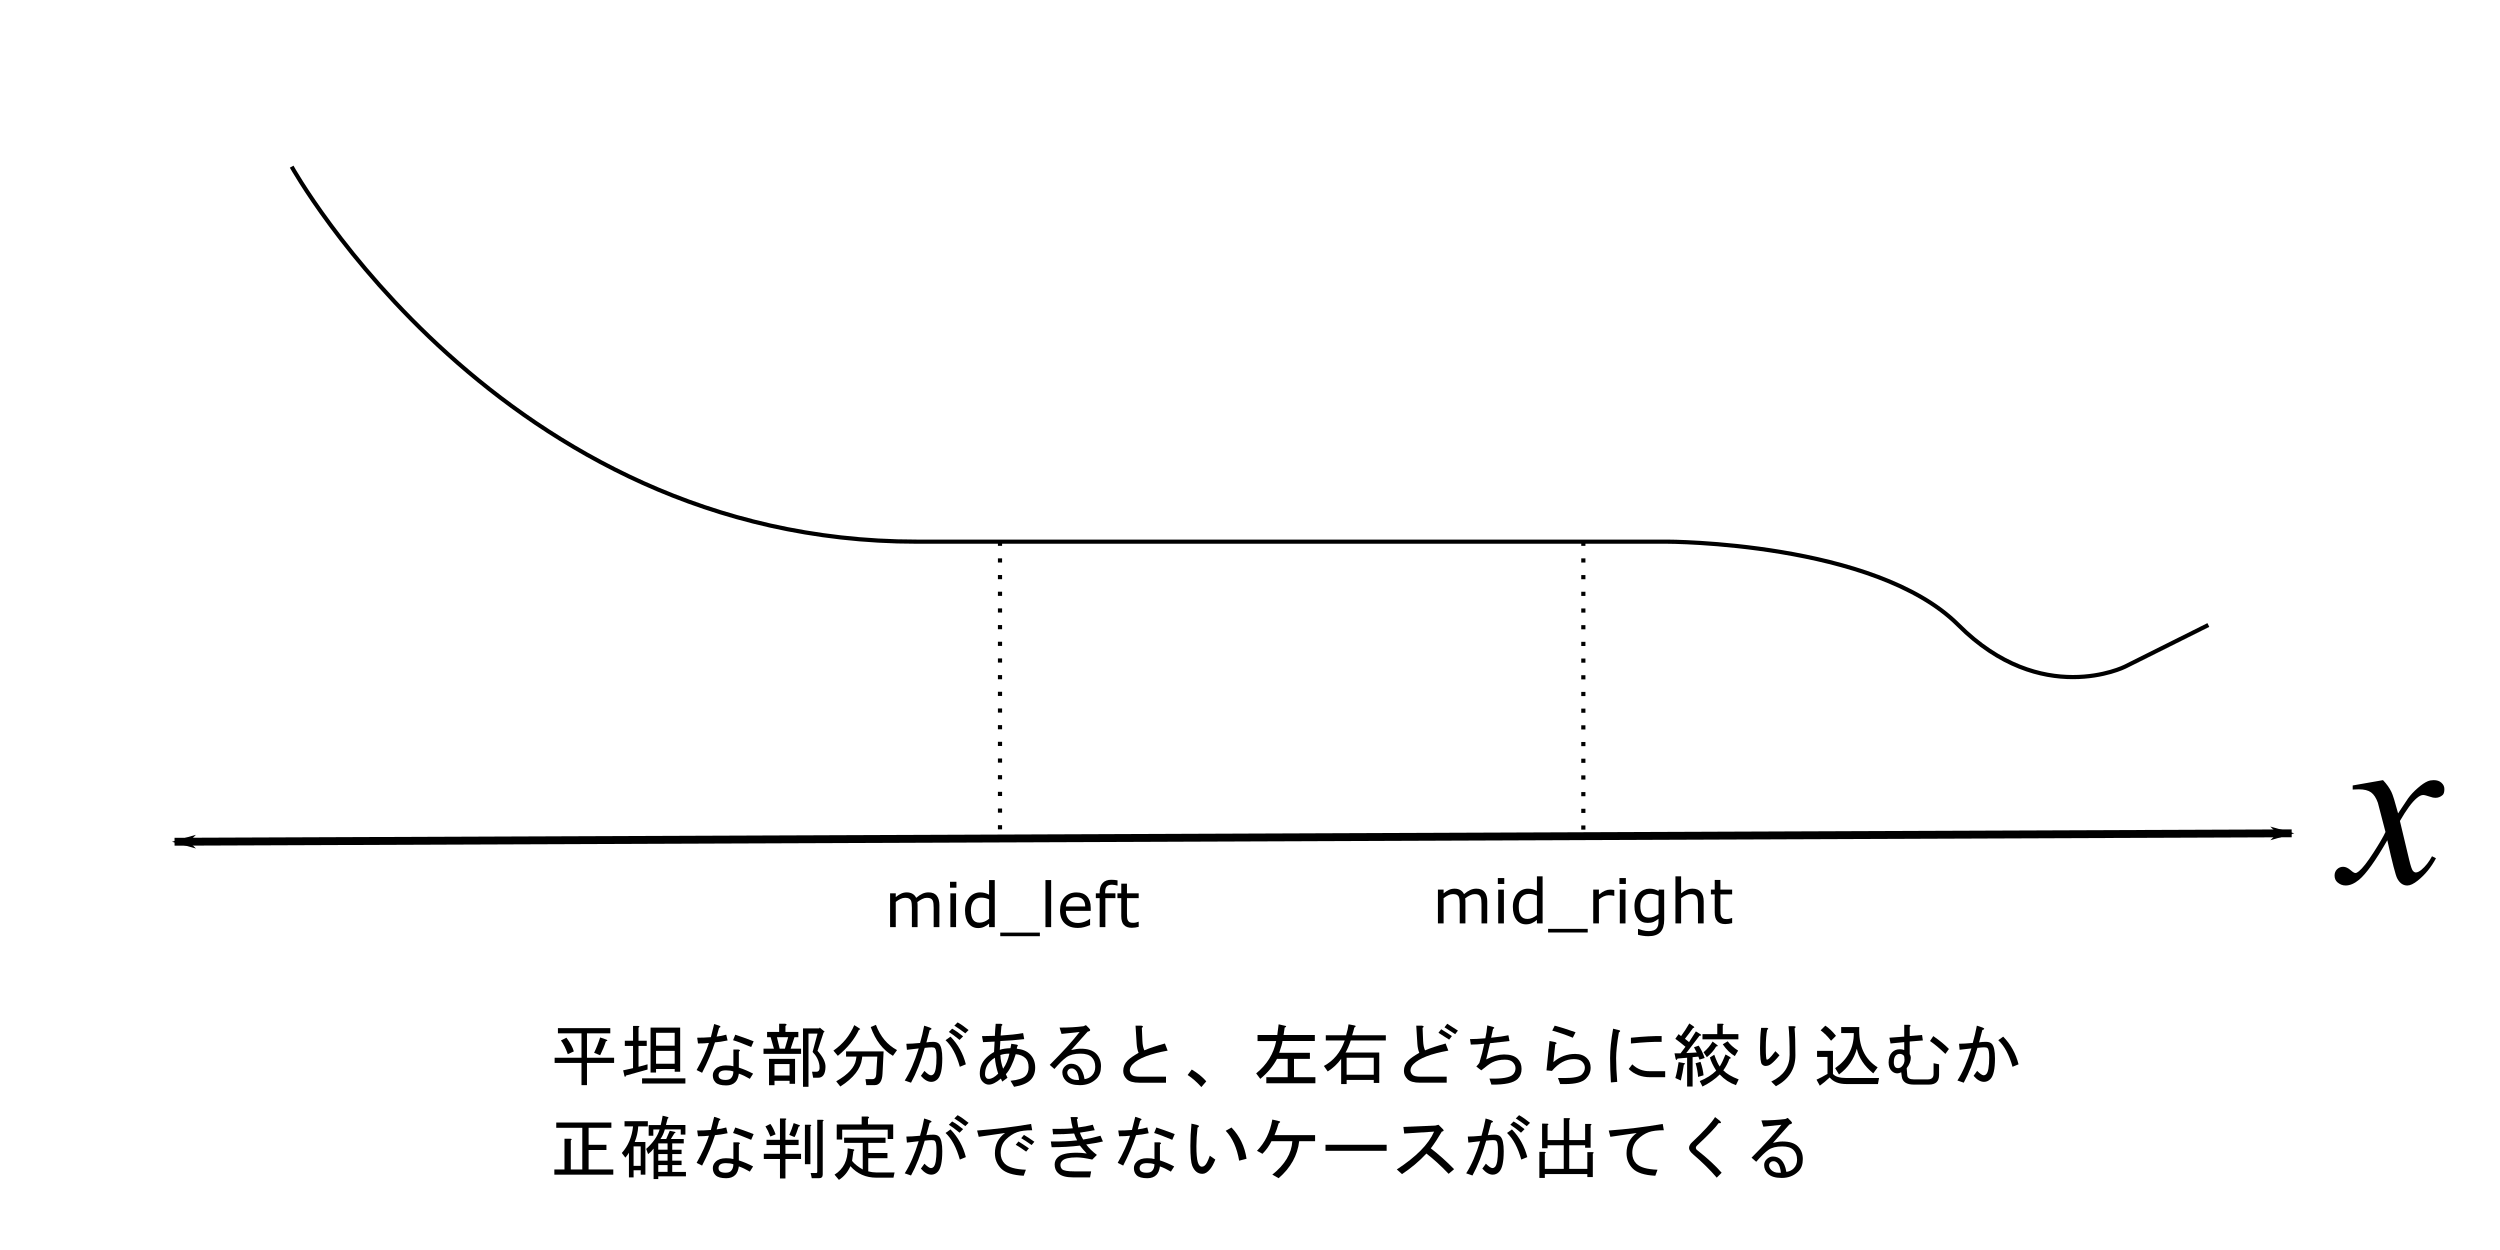 <?xml version="1.0" encoding="UTF-8" standalone="no"?>
<!-- Created with Inkscape (http://www.inkscape.org/) -->

<svg
   xmlns:dc="http://purl.org/dc/elements/1.1/"
   xmlns:cc="http://creativecommons.org/ns#"
   xmlns:rdf="http://www.w3.org/1999/02/22-rdf-syntax-ns#"
   xmlns:svg="http://www.w3.org/2000/svg"
   xmlns="http://www.w3.org/2000/svg"
   xmlns:sodipodi="http://sodipodi.sourceforge.net/DTD/sodipodi-0.dtd"
   xmlns:inkscape="http://www.inkscape.org/namespaces/inkscape"
   width="600"
   height="300"
   viewBox="0 0 158.75 79.375"
   version="1.1"
   id="svg8"
   inkscape:version="0.92.4 (5da689c313, 2019-01-14)"
   sodipodi:docname="binary_search03.svg"
   inkscape:export-filename="C:\Users\SHIRASAKI\Documents\codes\notebooks\python_playground\binary_search03.png"
   inkscape:export-xdpi="96"
   inkscape:export-ydpi="96">
  <defs
     id="defs2">
    <marker
       inkscape:stockid="Arrow1Lend"
       orient="auto"
       refY="0.0"
       refX="0.0"
       id="Arrow1Lend"
       style="overflow:visible;"
       inkscape:isstock="true">
      <path
         id="path820"
         d="M 0.0,0.0 L 5.0,-5.0 L -12.5,0.0 L 5.0,5.0 L 0.0,0.0 z "
         style="fill-rule:evenodd;stroke:#000000;stroke-width:1pt;stroke-opacity:1;fill:#000000;fill-opacity:1"
         transform="scale(0.8) rotate(180) translate(12.5,0)" />
    </marker>
    <marker
       inkscape:stockid="Arrow1Lstart"
       orient="auto"
       refY="0.0"
       refX="0.0"
       id="Arrow1Lstart"
       style="overflow:visible"
       inkscape:isstock="true">
      <path
         id="path817"
         d="M 0.0,0.0 L 5.0,-5.0 L -12.5,0.0 L 5.0,5.0 L 0.0,0.0 z "
         style="fill-rule:evenodd;stroke:#000000;stroke-width:1pt;stroke-opacity:1;fill:#000000;fill-opacity:1"
         transform="scale(0.8) translate(12.5,0)" />
    </marker>
    <clipPath
       id="clipPath">
      <rect
         y="220.271"
         x="10.583"
         height="50.271"
         width="134.938"
         id="rect889"
         style="opacity:0.97;fill:none;fill-opacity:1;stroke:#000000;stroke-width:0.5;stroke-linejoin:round;stroke-miterlimit:4;stroke-dasharray:none;stroke-dashoffset:0;stroke-opacity:1" />
    </clipPath>
  </defs>
  <sodipodi:namedview
     id="base"
     pagecolor="#ffffff"
     bordercolor="#666666"
     borderopacity="1.0"
     inkscape:pageopacity="0.0"
     inkscape:pageshadow="2"
     inkscape:zoom="1.4"
     inkscape:cx="400.31478"
     inkscape:cy="103.98348"
     inkscape:document-units="mm"
     inkscape:current-layer="layer1"
     showgrid="true"
     units="px"
     inkscape:snap-text-baseline="false"
     inkscape:snap-grids="true"
     inkscape:window-width="1920"
     inkscape:window-height="1017"
     inkscape:window-x="-8"
     inkscape:window-y="-8"
     inkscape:window-maximized="1">
    <inkscape:grid
       id="grid1248"
       type="xygrid" />
  </sodipodi:namedview>
  <g
     inkscape:label="レイヤー 1"
     inkscape:groupmode="layer"
     id="layer1"
     transform="translate(0,-217.625)">
    <g
       id="g1240"
       transform="translate(-0.141,-10.422)"
       style="stroke-width:0.5;stroke-miterlimit:4;stroke-dasharray:none">
      <path
         inkscape:connector-curvature="0"
         id="path1143"
         d="m 11.225,281.498 134.437,-0.535"
         style="fill:none;stroke:#000000;stroke-width:0.5;stroke-linecap:butt;stroke-linejoin:miter;stroke-opacity:1;marker-start:url(#Arrow1Lstart);marker-end:url(#Arrow1Lend);stroke-miterlimit:4;stroke-dasharray:none" />
      <g
         aria-label="x"
         style="font-style:italic;font-variant:normal;font-weight:normal;font-stretch:normal;font-size:14.749px;line-height:1.25;font-family:serif;-inkscape-font-specification:'serif, Italic';font-variant-ligatures:normal;font-variant-caps:normal;font-variant-numeric:normal;font-feature-settings:normal;text-align:start;letter-spacing:0px;word-spacing:0px;writing-mode:lr-tb;text-anchor:start;fill:#000000;fill-opacity:1;stroke:none;stroke-width:0.5;stroke-miterlimit:4;stroke-dasharray:none"
         id="text1223">
        <path
           d="m 151.462,277.586 q 0.353,0.374 0.533,0.749 0.13,0.259 0.425,1.361 l 0.634,-0.951 q 0.252,-0.346 0.612,-0.655 0.36,-0.317 0.634,-0.432 0.173,-0.072 0.382,-0.072 0.31,0 0.49,0.166 0.187,0.166 0.187,0.403 0,0.274 -0.108,0.374 -0.202,0.18 -0.461,0.18 -0.151,0 -0.324,-0.065 -0.338,-0.115 -0.454,-0.115 -0.173,0 -0.41,0.202 -0.447,0.374 -1.066,1.448 l 0.591,2.477 q 0.137,0.569 0.23,0.684 0.094,0.108 0.187,0.108 0.151,0 0.353,-0.166 0.396,-0.331 0.677,-0.864 l 0.252,0.13 q -0.454,0.85 -1.152,1.412 -0.396,0.317 -0.67,0.317 -0.403,0 -0.641,-0.454 -0.151,-0.281 -0.627,-2.42 -1.123,1.952 -1.8,2.513 -0.439,0.36 -0.85,0.36 -0.288,0 -0.526,-0.209 -0.173,-0.158 -0.173,-0.425 0,-0.238 0.158,-0.396 0.158,-0.158 0.389,-0.158 0.23,0 0.49,0.23 0.187,0.166 0.288,0.166 0.086,0 0.223,-0.115 0.338,-0.274 0.922,-1.181 0.583,-0.907 0.763,-1.311 -0.447,-1.75 -0.483,-1.851 -0.166,-0.468 -0.432,-0.663 -0.266,-0.194 -0.785,-0.194 -0.166,0 -0.382,0.014 v -0.259 z"
           style="font-style:italic;font-variant:normal;font-weight:normal;font-stretch:normal;font-size:14.749px;font-family:serif;-inkscape-font-specification:'serif, Italic';font-variant-ligatures:normal;font-variant-caps:normal;font-variant-numeric:normal;font-feature-settings:normal;text-align:start;writing-mode:lr-tb;text-anchor:start;stroke-width:0.5;stroke-miterlimit:4;stroke-dasharray:none"
           id="path866" />
      </g>
    </g>
    <path
       id="path862"
       title="exp(-x*x)"
       d=" M 145.521 270.542 C 145.52 268.148 144.822 265.755 143.484 263.529 C 142.147 261.303 140.169 259.246 137.711 257.484 C 135.254 255.722 132.317 254.259 129.122 253.156 C 125.927 252.053 122.474 251.313 118.993 250.927 C 115.511 250.542 112.003 250.512 108.657 250.771 C 105.311 251.029 102.131 251.577 99.236 252.313 C 96.341 253.049 93.735 253.974 91.463 254.98"
       style="opacity:0.97;fill:none;fill-opacity:1;stroke:none;stroke-width:0.5;stroke-linejoin:round;stroke-miterlimit:4;stroke-dasharray:none;stroke-dashoffset:0;stroke-opacity:1" />
    <path
       id="path883"
       title="exp(-x*x)"
       d=" M 145.521 270.542 C 145.52 268.4 144.822 266.259 143.484 264.267 C 142.147 262.275 140.169 260.435 137.711 258.858 C 135.254 257.282 132.317 255.973 129.122 254.986 C 125.927 253.999 122.474 253.337 118.993 252.992 C 115.511 252.647 112.003 252.62 108.657 252.852 C 105.311 253.083 102.131 253.573 99.236 254.232 C 96.341 254.891 93.735 255.718 91.463 256.618"
       style="opacity:0.97;fill:none;fill-opacity:1;stroke:none;stroke-width:0.5;stroke-linejoin:round;stroke-miterlimit:4;stroke-dasharray:none;stroke-dashoffset:0;stroke-opacity:1" />
    <path
       style="opacity:0.97;fill:none;fill-opacity:1;stroke:none;stroke-width:0.5;stroke-linejoin:round;stroke-miterlimit:4;stroke-dasharray:none;stroke-dashoffset:0;stroke-opacity:1"
       d="M 10.583,220.271 H 145.521 v 50.271 H 10.583 Z"
       id="rect1244" />
    <path
       style="fill:none;stroke:#000000;stroke-width:0.265px;stroke-linecap:butt;stroke-linejoin:miter;stroke-opacity:1"
       d="m 18.521,228.208 c 0,0 13.229,23.812 39.688,23.812 26.458,0 47.625,0 47.625,0 0,0 13.229,0 18.521,5.292 5.292,5.292 10.583,2.646 10.583,2.646 5.292,-2.646 5.292,-2.646 5.292,-2.646 v 0"
       id="path852"
       inkscape:connector-curvature="0" />
    <path
       style="fill:none;stroke:#000000;stroke-width:0.265;stroke-linecap:butt;stroke-linejoin:miter;stroke-opacity:1;stroke-miterlimit:4;stroke-dasharray:0.265,0.794;stroke-dashoffset:0"
       d="m 63.5,252.021 v 18.521"
       id="path854"
       inkscape:connector-curvature="0" />
    <path
       style="fill:none;stroke:#000000;stroke-width:0.265;stroke-linecap:butt;stroke-linejoin:miter;stroke-opacity:1;stroke-miterlimit:4;stroke-dasharray:0.265,0.795;stroke-dashoffset:0"
       d="m 100.542,252.021 v 18.521"
       id="path856"
       inkscape:connector-curvature="0" />
    <g
       aria-label="mid_left"
       style="font-style:normal;font-weight:normal;font-size:3.934px;line-height:1.25;font-family:sans-serif;letter-spacing:0px;word-spacing:0px;fill:#000000;fill-opacity:1;stroke:none;stroke-width:0.098"
       id="text860">
      <path
         d="m 59.649,276.498 h -0.361 v -1.222 q 0,-0.138 -0.013,-0.267 -0.012,-0.129 -0.052,-0.206 -0.044,-0.083 -0.127,-0.125 -0.083,-0.042 -0.238,-0.042 -0.152,0 -0.303,0.077 -0.152,0.075 -0.303,0.192 0.006,0.044 0.01,0.104 0.004,0.058 0.004,0.115 v 1.373 h -0.361 v -1.222 q 0,-0.142 -0.013,-0.269 -0.012,-0.129 -0.052,-0.206 -0.044,-0.083 -0.127,-0.123 -0.083,-0.042 -0.238,-0.042 -0.148,0 -0.298,0.073 -0.148,0.073 -0.296,0.186 v 1.602 h -0.361 v -2.145 h 0.361 v 0.238 q 0.169,-0.14 0.336,-0.219 0.169,-0.079 0.359,-0.079 0.219,0 0.371,0.092 0.154,0.092 0.229,0.255 0.219,-0.184 0.4,-0.265 0.181,-0.083 0.386,-0.083 0.353,0 0.521,0.215 0.169,0.213 0.169,0.597 z"
         style="stroke-width:0.098"
         id="path882" />
      <path
         d="m 60.733,273.993 h -0.407 v -0.375 h 0.407 z m -0.023,2.505 h -0.361 v -2.145 h 0.361 z"
         style="stroke-width:0.098"
         id="path884" />
      <path
         d="m 63.168,276.498 h -0.361 v -0.225 q -0.156,0.134 -0.325,0.209 -0.169,0.075 -0.367,0.075 -0.384,0 -0.611,-0.296 -0.225,-0.296 -0.225,-0.82 0,-0.273 0.077,-0.486 0.079,-0.213 0.211,-0.363 0.131,-0.146 0.303,-0.223 0.175,-0.077 0.361,-0.077 0.169,0 0.3,0.036 0.131,0.035 0.275,0.109 v -0.93 h 0.361 z m -0.361,-0.528 v -1.231 q -0.146,-0.065 -0.261,-0.09 -0.115,-0.025 -0.252,-0.025 -0.303,0 -0.473,0.211 -0.169,0.211 -0.169,0.599 0,0.382 0.131,0.582 0.131,0.198 0.419,0.198 0.154,0 0.311,-0.067 0.158,-0.069 0.294,-0.177 z"
         style="stroke-width:0.098"
         id="path886" />
      <path
         d="m 66.032,277.074 h -2.516 v -0.23 H 66.032 Z"
         style="stroke-width:0.098"
         id="path888" />
      <path
         d="m 66.748,276.498 h -0.361 v -2.989 h 0.361 z"
         style="stroke-width:0.098"
         id="path890" />
      <path
         d="m 69.263,275.463 h -1.581 q 0,0.198 0.06,0.346 0.06,0.146 0.163,0.24 0.1,0.092 0.236,0.138 0.138,0.046 0.303,0.046 0.219,0 0.44,-0.086 0.223,-0.088 0.317,-0.173 h 0.019 v 0.394 q -0.182,0.077 -0.373,0.129 -0.19,0.052 -0.4,0.052 -0.534,0 -0.834,-0.288 -0.3,-0.29 -0.3,-0.822 0,-0.526 0.286,-0.836 0.288,-0.309 0.757,-0.309 0.434,0 0.668,0.254 0.236,0.254 0.236,0.72 z m -0.351,-0.277 q -0.002,-0.284 -0.144,-0.44 -0.14,-0.156 -0.428,-0.156 -0.29,0 -0.463,0.171 -0.171,0.171 -0.194,0.424 z"
         style="stroke-width:0.098"
         id="path892" />
      <path
         d="m 70.964,273.859 h -0.019 q -0.06,-0.017 -0.156,-0.035 -0.096,-0.019 -0.169,-0.019 -0.232,0 -0.338,0.104 -0.104,0.102 -0.104,0.371 v 0.073 h 0.651 v 0.303 H 70.19 v 1.842 h -0.361 v -1.842 h -0.244 v -0.303 h 0.244 v -0.071 q 0,-0.382 0.19,-0.586 0.19,-0.206 0.549,-0.206 0.121,0 0.217,0.011 0.098,0.011 0.179,0.027 z"
         style="stroke-width:0.098"
         id="path894" />
      <path
         d="m 72.307,276.479 q -0.102,0.027 -0.223,0.044 -0.119,0.017 -0.213,0.017 -0.328,0 -0.499,-0.177 -0.171,-0.177 -0.171,-0.567 v -1.141 H 70.957 v -0.303 h 0.244 V 273.736 h 0.361 v 0.617 H 72.307 v 0.303 h -0.745 v 0.978 q 0,0.169 0.008,0.265 0.008,0.094 0.054,0.177 0.042,0.077 0.115,0.113 0.075,0.035 0.227,0.035 0.088,0 0.184,-0.025 0.096,-0.027 0.138,-0.044 h 0.019 z"
         style="stroke-width:0.098"
         id="path896" />
    </g>
    <g
       aria-label="mid_right"
       style="font-style:normal;font-weight:normal;font-size:3.934px;line-height:1.25;font-family:sans-serif;letter-spacing:0px;word-spacing:0px;fill:#000000;fill-opacity:1;stroke:none;stroke-width:0.098"
       id="text864">
      <path
         d="m 94.437,276.262 h -0.361 v -1.222 q 0,-0.138 -0.013,-0.267 -0.012,-0.129 -0.052,-0.206 -0.044,-0.083 -0.127,-0.125 -0.083,-0.042 -0.238,-0.042 -0.152,0 -0.303,0.077 -0.152,0.075 -0.303,0.192 0.006,0.044 0.01,0.104 0.004,0.058 0.004,0.115 v 1.373 h -0.361 v -1.222 q 0,-0.142 -0.013,-0.269 -0.012,-0.129 -0.052,-0.206 -0.044,-0.083 -0.127,-0.123 -0.083,-0.042 -0.238,-0.042 -0.148,0 -0.298,0.073 -0.148,0.073 -0.296,0.186 v 1.602 h -0.361 v -2.145 h 0.361 v 0.238 q 0.169,-0.14 0.336,-0.219 0.169,-0.079 0.359,-0.079 0.219,0 0.371,0.092 0.154,0.092 0.229,0.255 0.219,-0.184 0.4,-0.265 0.181,-0.083 0.386,-0.083 0.353,0 0.521,0.215 0.169,0.213 0.169,0.597 z"
         style="stroke-width:0.098"
         id="path899" />
      <path
         d="m 95.52,273.757 h -0.407 v -0.375 h 0.407 z m -0.023,2.505 h -0.361 v -2.145 h 0.361 z"
         style="stroke-width:0.098"
         id="path901" />
      <path
         d="m 97.956,276.262 h -0.361 v -0.225 q -0.156,0.134 -0.325,0.209 -0.169,0.075 -0.367,0.075 -0.384,0 -0.611,-0.296 -0.225,-0.296 -0.225,-0.82 0,-0.273 0.077,-0.486 0.079,-0.213 0.211,-0.363 0.131,-0.146 0.303,-0.223 0.175,-0.077 0.361,-0.077 0.169,0 0.3,0.036 0.131,0.035 0.275,0.109 v -0.93 h 0.361 z m -0.361,-0.528 v -1.231 q -0.146,-0.065 -0.261,-0.09 -0.115,-0.025 -0.252,-0.025 -0.303,0 -0.473,0.211 -0.169,0.211 -0.169,0.599 0,0.382 0.131,0.582 0.131,0.198 0.419,0.198 0.154,0 0.311,-0.067 0.158,-0.069 0.294,-0.177 z"
         style="stroke-width:0.098"
         id="path903" />
      <path
         d="m 100.82,276.838 h -2.516 v -0.23 h 2.516 z"
         style="stroke-width:0.098"
         id="path905" />
      <path
         d="m 102.51,274.51 h -0.019 q -0.081,-0.019 -0.158,-0.027 -0.075,-0.01 -0.179,-0.01 -0.167,0 -0.323,0.075 -0.156,0.073 -0.3,0.19 v 1.523 h -0.361 v -2.145 h 0.361 v 0.317 q 0.215,-0.173 0.378,-0.244 0.165,-0.073 0.336,-0.073 0.094,0 0.136,0.006 0.042,0.004 0.127,0.017 z"
         style="stroke-width:0.098"
         id="path907" />
      <path
         d="m 103.242,273.757 h -0.407 v -0.375 h 0.407 z m -0.023,2.505 h -0.361 v -2.145 h 0.361 z"
         style="stroke-width:0.098"
         id="path909" />
      <path
         d="m 105.677,276.018 q 0,0.545 -0.248,0.801 -0.248,0.255 -0.763,0.255 -0.171,0 -0.334,-0.025 -0.161,-0.023 -0.319,-0.067 v -0.369 h 0.019 q 0.088,0.035 0.28,0.085 0.192,0.052 0.384,0.052 0.184,0 0.305,-0.044 0.121,-0.044 0.188,-0.123 0.067,-0.075 0.096,-0.181 0.029,-0.106 0.029,-0.236 v -0.196 q -0.163,0.131 -0.313,0.196 -0.148,0.063 -0.378,0.063 -0.384,0 -0.611,-0.277 -0.225,-0.279 -0.225,-0.784 0,-0.277 0.077,-0.476 0.079,-0.202 0.213,-0.348 0.125,-0.136 0.303,-0.211 0.179,-0.077 0.355,-0.077 0.186,0 0.311,0.038 0.127,0.036 0.267,0.113 l 0.023,-0.092 h 0.338 z m -0.361,-0.346 v -1.17 q -0.144,-0.065 -0.269,-0.092 -0.123,-0.029 -0.246,-0.029 -0.298,0 -0.469,0.2 -0.171,0.2 -0.171,0.58 0,0.361 0.127,0.547 0.127,0.186 0.421,0.186 0.158,0 0.315,-0.06 0.159,-0.061 0.292,-0.163 z"
         style="stroke-width:0.098"
         id="path911" />
      <path
         d="m 108.182,276.262 h -0.361 v -1.222 q 0,-0.148 -0.017,-0.277 -0.017,-0.131 -0.063,-0.204 -0.048,-0.081 -0.138,-0.119 -0.09,-0.04 -0.234,-0.04 -0.148,0 -0.309,0.073 -0.161,0.073 -0.309,0.186 v 1.602 h -0.361 v -2.989 h 0.361 v 1.081 q 0.169,-0.14 0.35,-0.219 0.181,-0.079 0.371,-0.079 0.348,0 0.53,0.209 0.182,0.209 0.182,0.603 z"
         style="stroke-width:0.098"
         id="path913" />
      <path
         d="m 109.991,276.243 q -0.102,0.027 -0.223,0.044 -0.119,0.017 -0.213,0.017 -0.328,0 -0.499,-0.177 -0.171,-0.177 -0.171,-0.567 v -1.141 h -0.244 v -0.303 h 0.244 v -0.617 h 0.361 v 0.617 h 0.745 v 0.303 h -0.745 v 0.978 q 0,0.169 0.008,0.265 0.008,0.094 0.054,0.177 0.042,0.077 0.115,0.113 0.075,0.035 0.227,0.035 0.088,0 0.184,-0.025 0.096,-0.027 0.138,-0.044 h 0.019 z"
         style="stroke-width:0.098"
         id="path915" />
    </g>
    <g
       aria-label="平坦な部分があると、左右どちらに絞り込むか
正確な判定ができないケースが出てくる"
       style="font-style:normal;font-variant:normal;font-weight:normal;font-stretch:normal;font-size:4.456px;line-height:1.25;font-family:sans-serif;-inkscape-font-specification:'sans-serif, Normal';font-variant-ligatures:normal;font-variant-caps:normal;font-variant-numeric:normal;font-feature-settings:normal;text-align:start;letter-spacing:0px;word-spacing:0px;writing-mode:lr-tb;text-anchor:start;fill:#000000;fill-opacity:1;stroke:none;stroke-width:0.111"
       id="text868">
      <path
         d="m 37.726,284.478 q 0.226,-0.47 0.383,-0.975 l 0.4,0.139 q 0.139,0.07 -0.035,0.104 -0.139,0.435 -0.366,0.888 z m -0.801,0.644 h -1.706 v -0.331 h 1.706 v -1.549 h -1.497 v -0.331 h 3.325 v 0.331 H 37.273 v 1.549 h 1.723 v 0.331 H 37.273 v 1.41 h -0.348 z m -0.957,-1.602 q 0.366,0.487 0.47,0.87 l -0.383,0.174 q -0.191,-0.54 -0.435,-0.87 z"
         style="stroke-width:0.111"
         id="path918" />
      <path
         d="m 41.12,285.54 -1.375,0.383 q -0.017,0.122 -0.087,0.052 l -0.087,-0.383 0.627,-0.139 v -1.41 h -0.522 v -0.331 h 0.522 v -0.94 h 0.331 q 0.139,0.017 0.017,0.104 v 0.836 h 0.522 v 0.331 h -0.522 v 1.323 l 0.574,-0.157 z m 1.723,-1.515 v -0.818 h -1.184 v 0.818 z m 0,0.331 h -1.184 v 0.818 h 1.184 z m 0,1.323 v -0.174 h -1.184 v 0.226 h -0.348 v -2.855 h 1.88 v 2.803 z m 0.679,0.749 h -2.75 v -0.331 h 2.75 z"
         style="stroke-width:0.111"
         id="path920" />
      <path
         d="m 46.882,284.269 q 0.191,0.035 0.035,0.139 v 1.01 q 0.435,0.139 0.905,0.383 l -0.209,0.331 q -0.383,-0.226 -0.696,-0.331 -0.052,0.366 -0.226,0.54 -0.209,0.209 -0.574,0.209 -0.487,0 -0.679,-0.191 -0.174,-0.174 -0.174,-0.453 0,-0.226 0.174,-0.4 0.226,-0.226 0.662,-0.226 0.296,0 0.47,0.052 v -1.062 z m -1.863,-0.418 q -0.279,0.035 -0.696,0.035 l -0.052,-0.366 q 0.435,0 0.87,-0.035 0.087,-0.313 0.209,-0.836 l 0.313,0.104 q 0.174,0.07 0,0.139 l -0.157,0.557 q 0.296,-0.035 0.609,-0.122 l 0.087,0.366 q -0.487,0.104 -0.801,0.122 -0.279,0.888 -0.818,1.932 l -0.348,-0.174 q 0.54,-0.957 0.783,-1.723 z m 1.671,-0.522 q 0.487,0.157 1.166,0.418 l -0.157,0.366 q -0.731,-0.313 -1.149,-0.435 z m -0.122,2.333 q -0.209,-0.07 -0.47,-0.07 -0.279,0 -0.383,0.104 -0.087,0.087 -0.087,0.209 0,0.122 0.07,0.191 0.104,0.104 0.366,0.104 0.244,0 0.348,-0.104 0.157,-0.157 0.157,-0.435 z"
         style="stroke-width:0.111"
         id="path922" />
      <path
         d="m 51.635,286.062 -0.07,-0.383 h 0.279 q 0.244,0 0.191,-0.4 -0.07,-0.487 -0.435,-0.853 l 0.313,-1.166 h -0.574 v 3.377 h -0.348 v -3.708 h 1.027 l 0.035,-0.052 0.313,0.261 -0.07,0.052 -0.383,1.166 q 0.522,0.574 0.505,1.027 -0.017,0.679 -0.47,0.679 z m -2.803,-1.201 h 1.654 v 1.584 h -0.348 v -0.191 h -0.957 v 0.279 h -0.348 z m 0.348,0.331 v 0.731 h 0.957 v -0.731 z m 0.296,-2.559 h 0.383 q 0.174,0.035 0.017,0.139 v 0.383 h 0.818 v 0.331 h -0.244 l -0.244,0.731 h 0.662 v 0.331 h -2.385 v -0.331 h 0.662 l -0.209,-0.731 h -0.226 v -0.331 h 0.766 z m 0.574,0.853 h -0.714 l 0.174,0.731 h 0.331 z"
         style="stroke-width:0.111"
         id="path924" />
      <path
         d="m 56.109,284.391 -0.07,1.41 q -0.035,0.731 -0.505,0.731 H 55.012 l -0.052,-0.383 h 0.435 q 0.226,0 0.244,-0.296 l 0.07,-1.132 h -0.957 l -0.017,0.139 q -0.122,0.957 -1.375,1.758 l -0.261,-0.331 q 1.132,-0.644 1.253,-1.358 l 0.035,-0.209 h -0.662 v -0.331 z m -1.567,-1.375 q -0.418,0.905 -1.34,1.654 l -0.279,-0.331 q 0.905,-0.627 1.323,-1.619 l 0.331,0.209 q 0.104,0.07 -0.035,0.087 z m 2.159,1.654 q -0.957,-0.557 -1.41,-1.828 l 0.331,-0.139 q 0.418,1.114 1.34,1.602 z"
         style="stroke-width:0.111"
         id="path926" />
      <path
         d="m 60.356,283.451 q 0.714,0.731 0.975,1.758 l -0.383,0.157 q -0.313,-1.132 -0.905,-1.689 z m -0.522,1.393 q 0,1.01 -0.296,1.306 -0.174,0.174 -0.4,0.174 -0.331,0 -0.662,-0.383 l 0.226,-0.313 q 0.279,0.279 0.418,0.279 0.087,0 0.157,-0.07 0.191,-0.191 0.191,-1.062 0,-0.487 -0.104,-0.592 -0.052,-0.052 -0.209,-0.052 -0.157,0 -0.435,0.035 -0.366,1.288 -0.87,2.211 l -0.4,-0.139 q 0.505,-0.783 0.888,-2.037 -0.383,0.052 -0.749,0.087 l -0.035,-0.383 q 0.313,0 0.87,-0.052 0.157,-0.54 0.261,-1.097 l 0.366,0.122 q 0.209,0.087 -0.017,0.157 -0.104,0.366 -0.209,0.783 0.209,-0.035 0.435,-0.035 0.244,0 0.366,0.122 0.209,0.209 0.209,0.94 z m 0.975,-2.298 q 0.313,0.174 0.696,0.487 l -0.209,0.209 q -0.383,-0.296 -0.696,-0.487 z m 0.122,1.114 q -0.4,-0.331 -0.679,-0.505 l 0.209,-0.209 q 0.313,0.174 0.696,0.487 z"
         style="stroke-width:0.111"
         id="path928" />
      <path
         d="m 64.168,286.254 q 0.714,-0.07 0.957,-0.313 0.191,-0.191 0.191,-0.54 0,-0.383 -0.191,-0.574 -0.226,-0.226 -0.627,-0.261 -0.279,0.905 -0.627,1.271 l 0.104,0.226 -0.331,0.244 -0.087,-0.191 q -0.453,0.383 -0.766,0.383 -0.209,0 -0.383,-0.174 -0.191,-0.191 -0.191,-0.522 0,-0.592 0.4,-0.992 0.244,-0.244 0.505,-0.383 l 0.035,-0.662 -0.731,0.035 -0.07,-0.383 0.818,-0.017 q 0.017,-0.4 0.052,-0.766 h 0.331 q 0.174,0.035 0.035,0.139 -0.035,0.313 -0.052,0.609 0.836,-0.052 1.427,-0.157 l 0.07,0.383 q -0.731,0.087 -1.515,0.122 l -0.035,0.557 q 0.244,-0.087 0.679,-0.104 l 0.052,-0.279 0.331,0.052 q 0.157,0.035 0.035,0.139 l -0.017,0.122 q 0.54,0.052 0.836,0.348 0.331,0.331 0.331,0.853 0,0.487 -0.296,0.783 -0.313,0.313 -1.044,0.435 z m -0.992,-1.462 q -0.139,0.07 -0.313,0.244 -0.313,0.313 -0.313,0.818 0,0.139 0.104,0.244 0.035,0.035 0.139,0.035 0.261,0 0.592,-0.331 -0.174,-0.522 -0.209,-1.01 z m 0.348,-0.174 q 0.017,0.453 0.174,0.87 0.279,-0.383 0.4,-0.957 -0.313,0 -0.574,0.087 z"
         style="stroke-width:0.111"
         id="path930" />
      <path
         d="m 68.869,286.149 q 0.279,-0.035 0.47,-0.226 0.209,-0.209 0.209,-0.557 0,-0.383 -0.226,-0.609 -0.226,-0.226 -0.714,-0.226 -0.574,0 -0.888,0.226 -0.296,0.209 -0.766,0.749 l -0.296,-0.261 q 1.253,-1.253 1.897,-2.089 -0.574,0.07 -1.149,0.122 l -0.122,-0.4 q 0.853,0 1.515,-0.087 l 0.157,-0.07 0.191,0.191 q 0.191,0.174 -0.087,0.226 -0.522,0.592 -1.044,1.166 0.366,-0.087 0.609,-0.087 0.662,0 0.975,0.313 0.313,0.313 0.313,0.801 0,0.505 -0.279,0.783 -0.418,0.418 -1.062,0.418 -0.609,0 -0.888,-0.279 -0.226,-0.226 -0.226,-0.54 0,-0.209 0.157,-0.366 0.174,-0.174 0.4,-0.174 0.313,0 0.522,0.209 0.244,0.244 0.331,0.766 z m -0.348,0.052 q -0.052,-0.453 -0.209,-0.609 -0.122,-0.122 -0.244,-0.122 -0.139,0 -0.209,0.07 -0.087,0.087 -0.087,0.191 0,0.157 0.139,0.296 0.174,0.174 0.453,0.174 0.07,0 0.157,0 z"
         style="stroke-width:0.111"
         id="path932" />
      <path
         d="m 72.107,282.755 h 0.366 q 0.191,0.035 0.035,0.139 l 0.035,0.836 q 0.017,0.366 0.122,0.592 0.487,-0.209 1.306,-0.435 l 0.174,0.453 q -1.654,0.296 -2.211,0.853 -0.191,0.191 -0.191,0.4 0,0.157 0.122,0.279 0.122,0.122 0.505,0.122 h 1.671 v 0.383 h -1.689 q -0.574,0 -0.801,-0.226 -0.226,-0.226 -0.226,-0.522 0,-0.383 0.279,-0.662 0.209,-0.209 0.696,-0.487 -0.104,-0.261 -0.122,-0.574 z"
         style="stroke-width:0.111"
         id="path934" />
      <path
         d="m 76.285,286.654 q -0.418,-0.47 -0.87,-0.766 l 0.261,-0.348 q 0.557,0.331 0.923,0.749 z"
         style="stroke-width:0.111"
         id="path936" />
      <path
         d="m 83.492,283.347 v 0.383 h -2.054 q -0.017,0.191 -0.209,0.749 h 1.95 v 0.383 h -1.01 v 1.166 h 1.358 v 0.383 h -3.116 v -0.383 h 1.358 v -1.166 h -0.679 q -0.366,0.696 -1.062,1.271 l -0.261,-0.348 q 1.027,-0.836 1.271,-2.054 h -1.184 v -0.383 h 1.253 q 0.035,-0.279 0.087,-0.679 l 0.453,0.104 q 0.07,0.052 -0.07,0.104 -0.035,0.226 -0.07,0.47 z"
         style="stroke-width:0.111"
         id="path938" />
      <path
         d="m 85.998,282.877 q -0.07,0.296 -0.139,0.487 h 2.141 v 0.331 h -2.228 q -0.157,0.47 -0.331,0.766 h 2.141 v 1.932 h -0.348 v -0.191 h -1.723 v 0.261 h -0.348 v -1.602 q -0.348,0.487 -0.853,0.801 l -0.244,-0.348 q 0.94,-0.505 1.323,-1.619 h -1.201 v -0.331 h 1.288 q 0.122,-0.4 0.157,-0.696 l 0.366,0.07 q 0.174,0.035 0,0.139 z m 1.236,1.915 h -1.723 v 1.079 h 1.723 z"
         style="stroke-width:0.111"
         id="path940" />
      <path
         d="m 91.969,284.339 q -1.654,0.296 -2.211,0.853 -0.191,0.191 -0.191,0.4 0,0.157 0.122,0.279 0.122,0.122 0.505,0.122 h 1.671 v 0.383 h -1.689 q -0.574,0 -0.801,-0.226 -0.226,-0.226 -0.226,-0.522 0,-0.383 0.279,-0.662 0.209,-0.209 0.696,-0.487 -0.104,-0.261 -0.122,-0.574 l -0.07,-1.149 h 0.366 q 0.191,0.035 0.035,0.139 l 0.035,0.836 q 0.017,0.366 0.122,0.592 0.487,-0.209 1.306,-0.435 z m -0.453,-1.358 q 0.4,0.244 0.679,0.435 l -0.174,0.226 q -0.313,-0.209 -0.679,-0.435 z m 0.383,-0.348 q 0.383,0.244 0.679,0.435 l -0.174,0.226 q -0.366,-0.244 -0.679,-0.435 z"
         style="stroke-width:0.111"
         id="path942" />
      <path
         d="m 94.581,286.115 q 1.201,0.035 1.497,-0.261 0.157,-0.157 0.157,-0.4 0,-0.209 -0.174,-0.383 -0.157,-0.157 -0.505,-0.157 -0.453,0 -0.801,0.174 -0.209,0.104 -0.696,0.505 l -0.313,-0.244 q 0.104,-0.104 0.191,-0.226 0.191,-0.609 0.313,-1.219 -0.47,0.052 -0.853,0.052 l -0.052,-0.348 q 0.4,0 0.975,-0.052 0.087,-0.383 0.122,-0.818 l 0.331,0.087 q 0.209,0.052 0.035,0.139 -0.052,0.279 -0.122,0.557 0.696,-0.07 1.097,-0.157 l 0.07,0.366 q -0.696,0.087 -1.236,0.139 -0.122,0.522 -0.244,1.027 0.627,-0.313 1.132,-0.313 0.592,0 0.87,0.279 0.244,0.244 0.244,0.644 0,0.383 -0.244,0.627 -0.383,0.383 -1.671,0.366 z"
         style="stroke-width:0.111"
         id="path944" />
      <path
         d="m 98.933,286.08 h 0.418 q 0.87,0 1.097,-0.226 0.191,-0.191 0.191,-0.435 0,-0.209 -0.174,-0.383 -0.157,-0.157 -0.522,-0.157 -0.766,0 -1.393,0.749 l -0.348,-0.035 0.191,-1.863 0.366,0.07 q 0.174,0.07 0,0.139 l -0.122,1.132 q 0.609,-0.522 1.393,-0.522 0.47,0 0.749,0.279 0.226,0.226 0.226,0.592 0,0.4 -0.296,0.696 -0.348,0.348 -1.323,0.348 H 99.072 Z m -0.209,-3.325 q 0.487,0.122 1.323,0.418 l -0.174,0.348 q -0.627,-0.261 -1.306,-0.453 z"
         style="stroke-width:0.111"
         id="path946" />
      <path
         d="m 104.782,286.028 q -0.818,0 -1.358,-0.522 l 0.226,-0.296 q 0.47,0.453 1.132,0.435 h 0.957 v 0.383 z m -2.489,0.331 q -0.052,-0.905 -0.052,-1.549 0,-0.783 0.191,-1.863 l 0.348,0.087 q 0.191,0.035 0.017,0.157 -0.174,1.01 -0.174,1.619 0,0.679 0.07,1.515 z m 3.221,-2.576 q -0.749,-0.017 -1.95,0.104 v -0.366 q 1.253,-0.122 1.95,-0.104 z"
         style="stroke-width:0.111"
         id="path948" />
      <path
         d="m 108.855,284.6 q 0.209,0.574 0.348,0.749 0.191,-0.313 0.366,-0.766 l 0.279,0.157 q 0.122,0.087 -0.035,0.122 -0.122,0.366 -0.383,0.731 0.296,0.313 0.975,0.574 l -0.174,0.366 q -0.592,-0.209 -1.027,-0.679 -0.435,0.435 -1.097,0.766 l -0.174,-0.348 q 0.644,-0.261 1.044,-0.662 -0.296,-0.47 -0.4,-0.836 z m -1.88,0.54 q 0.07,0.017 -0.052,0.104 -0.07,0.487 -0.191,0.992 l -0.348,-0.157 q 0.122,-0.418 0.209,-1.01 z m 3.186,-0.453 q -0.418,-0.244 -0.766,-0.749 l 0.313,-0.191 q 0.209,0.296 0.662,0.592 z m -1.985,-0.244 q 0.366,-0.313 0.574,-0.679 l 0.279,0.209 q 0.122,0.087 -0.052,0.104 -0.209,0.366 -0.592,0.679 z m -1.044,2.176 v -1.828 l -0.609,0.052 q -0.07,0.174 -0.122,0.017 l -0.07,-0.348 h 0.383 l 0.313,-0.418 q -0.331,-0.279 -0.644,-0.505 l 0.209,-0.296 0.157,0.122 q 0.261,-0.348 0.522,-0.801 l 0.279,0.191 q 0.087,0.104 -0.035,0.087 -0.261,0.366 -0.522,0.696 l 0.261,0.209 0.435,-0.679 0.279,0.174 q 0.139,0.087 -0.052,0.104 l -0.836,1.097 0.662,-0.035 q -0.087,-0.157 -0.174,-0.331 l 0.296,-0.104 q 0.191,0.261 0.383,0.783 l -0.331,0.104 q -0.035,-0.087 -0.07,-0.191 l -0.366,0.035 v 1.863 z m 0.696,-0.609 q -0.017,-0.383 -0.157,-0.87 l 0.313,-0.087 q 0.157,0.47 0.191,0.853 z m 0.279,-2.716 h 0.94 v -0.662 h 0.331 q 0.139,0.017 0.017,0.104 v 0.557 h 0.992 v 0.331 h -2.28 z"
         style="stroke-width:0.111"
         id="path950" />
      <path
         d="m 113.642,284.617 q 0,-1.184 -0.07,-1.828 h 0.348 q 0.191,0.017 0.035,0.139 0.052,0.557 0.052,1.706 0,1.306 -1.236,1.967 l -0.296,-0.296 q 1.166,-0.557 1.166,-1.689 z m -1.184,0.574 q -0.157,0.122 -0.348,0.122 -0.122,0 -0.226,-0.104 -0.122,-0.122 -0.122,-1.044 0,-0.696 0.07,-1.271 h 0.383 q 0.139,0.052 0,0.122 -0.087,0.418 -0.087,1.149 0,0.749 0.07,0.749 0.052,0 0.139,-0.07 0.122,-0.104 0.4,-0.47 l 0.261,0.261 q -0.296,0.366 -0.54,0.557 z"
         style="stroke-width:0.111"
         id="path952" />
      <path
         d="m 118.952,285.784 q -0.853,-0.696 -1.044,-1.567 -0.279,1.01 -1.132,1.636 l -0.244,-0.4 q 1.201,-0.836 1.184,-2.228 h -0.801 v -0.383 h 1.149 q -0.087,1.776 1.166,2.559 z m -3.603,0.4 q 0.313,-0.139 0.696,-0.366 v -1.079 h -0.662 v -0.383 h 1.01 v 1.462 q 0.209,0.261 0.853,0.261 h 2.072 l -0.07,0.383 h -2.002 q -0.714,0 -1.062,-0.418 -0.331,0.313 -0.627,0.522 z m 0.557,-3.429 q 0.331,0.209 0.679,0.644 l -0.313,0.313 q -0.313,-0.4 -0.662,-0.662 z"
         style="stroke-width:0.111"
         id="path954" />
      <path
         d="m 120.728,285.714 q -0.139,0.07 -0.244,0.07 -0.209,0 -0.366,-0.157 -0.191,-0.191 -0.191,-0.54 0,-0.418 0.226,-0.644 0.191,-0.191 0.487,-0.191 0.157,0 0.279,0.052 v -0.505 l -0.87,0.087 -0.07,-0.366 0.94,-0.07 v -0.749 h 0.331 q 0.139,0.052 0.017,0.122 v 0.592 l 0.783,-0.07 0.052,0.348 -0.836,0.07 v 0.801 q 0.07,0.104 0.07,0.226 0,0.331 -0.261,0.662 l 0.035,0.453 q 0.017,0.261 0.418,0.261 h 0.888 q 0.366,0 0.366,-0.348 v -0.679 l 0.348,0.07 v 0.679 q 0,0.609 -0.644,0.609 h -0.957 q -0.696,0 -0.766,-0.505 z m 2.803,-1.166 q -0.54,-0.522 -0.975,-0.818 l 0.209,-0.313 q 0.627,0.435 0.992,0.818 z m -2.89,0 q -0.157,0 -0.261,0.104 -0.122,0.122 -0.122,0.435 0,0.209 0.104,0.313 0.052,0.052 0.157,0.052 0.139,0 0.244,-0.104 0.174,-0.174 0.174,-0.418 0,-0.226 -0.052,-0.279 -0.104,-0.104 -0.244,-0.104 z"
         style="stroke-width:0.111"
         id="path956" />
      <path
         d="m 124.296,286.236 q 0.505,-0.783 0.888,-2.037 -0.383,0.052 -0.749,0.087 l -0.035,-0.383 q 0.313,0 0.87,-0.052 0.157,-0.54 0.261,-1.097 l 0.366,0.122 q 0.209,0.087 -0.017,0.157 -0.104,0.366 -0.209,0.783 0.209,-0.035 0.435,-0.035 0.244,0 0.366,0.122 0.209,0.209 0.209,0.94 0,1.01 -0.296,1.306 -0.174,0.174 -0.4,0.174 -0.331,0 -0.662,-0.383 l 0.226,-0.313 q 0.279,0.279 0.418,0.279 0.087,0 0.157,-0.07 0.191,-0.191 0.191,-1.062 0,-0.487 -0.104,-0.592 -0.052,-0.052 -0.209,-0.052 -0.157,0 -0.435,0.035 -0.366,1.288 -0.87,2.211 z m 3.499,-0.87 q -0.313,-1.132 -0.905,-1.689 l 0.313,-0.226 q 0.714,0.731 0.975,1.758 z"
         style="stroke-width:0.111"
         id="path958" />
      <path
         d="m 35.323,288.908 h 3.499 v 0.331 h -1.445 v 1.079 h 1.132 v 0.331 h -1.132 v 1.236 h 1.567 v 0.331 H 35.201 v -0.331 h 0.644 v -1.95 h 0.383 q 0.139,0.017 0.017,0.104 v 1.845 h 0.731 v -2.646 h -1.654 z"
         style="stroke-width:0.111"
         id="path960" />
      <path
         d="m 42.6,289.952 h 0.818 v 0.279 h -0.731 v 0.4 h 0.592 v 0.279 h -0.592 v 0.418 h 0.592 v 0.279 h -0.592 v 0.435 h 0.87 v 0.279 h -1.758 v 0.174 h -0.296 v -1.932 q -0.139,0.191 -0.348,0.348 l -0.122,-0.331 q 0.662,-0.592 0.853,-1.236 h -0.4 v 0.4 h -0.296 v -0.679 h 0.766 q 0.07,-0.279 0.122,-0.592 l 0.348,0.087 q 0.052,0.052 -0.035,0.104 -0.052,0.209 -0.104,0.4 h 1.236 v 0.609 h -0.296 v -0.331 h -1.01 q -0.104,0.366 -0.279,0.609 h 0.366 l 0.226,-0.522 0.331,0.07 q 0.087,0.035 -0.035,0.087 z m -2.942,-0.801 v -0.331 h 1.48 v 0.331 h -0.609 q -0.035,0.54 -0.226,0.992 h 0.679 v 2.072 h -0.296 v -0.279 h -0.453 v 0.453 h -0.296 v -1.567 q -0.104,0.174 -0.226,0.313 l -0.226,-0.296 q 0.609,-0.679 0.714,-1.689 z m 2.141,1.758 v 0.418 h 0.592 v -0.418 z m 0,-0.679 v 0.4 h 0.592 v -0.4 z m 0,1.375 v 0.435 h 0.592 v -0.435 z m -1.567,-1.184 v 1.236 h 0.453 v -1.236 z"
         style="stroke-width:0.111"
         id="path962" />
      <path
         d="m 46.882,290.161 q 0.191,0.035 0.035,0.139 v 1.01 q 0.435,0.139 0.905,0.383 l -0.209,0.331 q -0.383,-0.226 -0.696,-0.331 -0.052,0.366 -0.226,0.54 -0.209,0.209 -0.574,0.209 -0.487,0 -0.679,-0.191 -0.174,-0.174 -0.174,-0.453 0,-0.226 0.174,-0.4 0.226,-0.226 0.662,-0.226 0.296,0 0.47,0.052 v -1.062 z m -1.863,-0.418 q -0.279,0.035 -0.696,0.035 l -0.052,-0.366 q 0.435,0 0.87,-0.035 0.087,-0.313 0.209,-0.836 l 0.313,0.104 q 0.174,0.07 0,0.139 l -0.157,0.557 q 0.296,-0.035 0.609,-0.122 l 0.087,0.366 q -0.487,0.104 -0.801,0.122 -0.279,0.888 -0.818,1.932 l -0.348,-0.174 q 0.54,-0.957 0.783,-1.723 z m 1.671,-0.522 q 0.487,0.157 1.166,0.418 l -0.157,0.366 q -0.731,-0.313 -1.149,-0.435 z m -0.122,2.333 q -0.209,-0.07 -0.47,-0.07 -0.279,0 -0.383,0.104 -0.087,0.087 -0.087,0.209 0,0.122 0.07,0.191 0.104,0.104 0.366,0.104 0.244,0 0.348,-0.104 0.157,-0.157 0.157,-0.435 z"
         style="stroke-width:0.111"
         id="path964" />
      <path
         d="m 50.12,289.691 q 0.157,-0.348 0.279,-0.749 l 0.348,0.122 q 0.122,0.052 -0.035,0.104 -0.157,0.505 -0.261,0.662 z m -1.201,0.104 q -0.157,-0.4 -0.313,-0.644 l 0.313,-0.157 q 0.191,0.261 0.331,0.662 z m 2.524,-0.749 q 0.139,0.017 0.017,0.104 v 2.402 h -0.348 v -2.507 z m 0.783,-0.313 q 0.139,0.017 0.017,0.104 v 3.36 q 0,0.244 -0.226,0.244 h -0.47 l -0.07,-0.331 h 0.348 q 0.07,0 0.07,-0.07 v -3.308 z m -1.515,1.602 h -0.836 v 0.557 h 0.992 v 0.331 h -0.992 v 1.236 H 49.528 V 291.223 H 48.501 v -0.331 h 1.027 v -0.557 h -0.853 v -0.331 h 0.853 v -1.358 h 0.331 q 0.139,0.017 0.017,0.104 v 1.253 h 0.836 z"
         style="stroke-width:0.111"
         id="path966" />
      <path
         d="m 52.992,292.215 q 0.853,-0.522 0.836,-1.671 l 0.4,0.07 q 0.052,0.052 -0.035,0.104 l -0.087,0.627 q 0.261,0.313 0.679,0.54 v -1.689 H 53.602 v -0.331 h 2.629 v 0.331 h -1.097 v 0.644 h 1.219 v 0.331 h -1.219 v 0.836 q 0.261,0.07 0.522,0.07 h 1.149 l -0.07,0.331 h -1.079 q -1.01,0 -1.654,-0.731 -0.261,0.574 -0.731,0.87 z m 2.124,-3.186 h 1.602 v 0.923 h -0.348 v -0.592 h -2.89 v 0.627 h -0.348 v -0.957 h 1.584 v -0.505 h 0.383 q 0.174,0.035 0.017,0.139 z"
         style="stroke-width:0.111"
         id="path968" />
      <path
         d="m 60.356,289.343 q 0.714,0.731 0.975,1.758 l -0.383,0.157 q -0.313,-1.132 -0.905,-1.689 z m -0.522,1.393 q 0,1.01 -0.296,1.306 -0.174,0.174 -0.4,0.174 -0.331,0 -0.662,-0.383 l 0.226,-0.313 q 0.279,0.279 0.418,0.279 0.087,0 0.157,-0.07 0.191,-0.191 0.191,-1.062 0,-0.487 -0.104,-0.592 -0.052,-0.052 -0.209,-0.052 -0.157,0 -0.435,0.035 -0.366,1.288 -0.87,2.211 l -0.4,-0.139 q 0.505,-0.783 0.888,-2.037 -0.383,0.052 -0.749,0.087 l -0.035,-0.383 q 0.313,0 0.87,-0.052 0.157,-0.54 0.261,-1.097 l 0.366,0.122 q 0.209,0.087 -0.017,0.157 -0.104,0.366 -0.209,0.783 0.209,-0.035 0.435,-0.035 0.244,0 0.366,0.122 0.209,0.209 0.209,0.94 z m 0.975,-2.298 q 0.313,0.174 0.696,0.487 l -0.209,0.209 q -0.383,-0.296 -0.696,-0.487 z m 0.122,1.114 q -0.4,-0.331 -0.679,-0.505 l 0.209,-0.209 q 0.313,0.174 0.696,0.487 z"
         style="stroke-width:0.111"
         id="path970" />
      <path
         d="m 65.544,289.395 q -0.609,0 -0.957,0.122 -0.383,0.139 -0.714,0.47 -0.331,0.331 -0.331,0.853 0,0.418 0.261,0.679 0.348,0.348 1.34,0.383 l -0.139,0.383 q -1.027,-0.052 -1.427,-0.453 -0.4,-0.4 -0.4,-0.975 0,-0.818 0.644,-1.288 -0.818,0.122 -1.671,0.244 l -0.104,-0.4 q 1.706,-0.122 3.429,-0.418 z m -0.383,1.358 q -0.383,-0.279 -0.662,-0.435 l 0.174,-0.209 q 0.261,0.157 0.662,0.435 z m 0.348,-0.418 q -0.418,-0.296 -0.662,-0.435 l 0.174,-0.209 q 0.244,0.139 0.662,0.435 z"
         style="stroke-width:0.111"
         id="path972" />
      <path
         d="m 68.573,289.552 q 0.07,0.209 0.209,0.435 0.557,-0.087 1.097,-0.244 l 0.157,0.366 q -0.453,0.104 -1.062,0.191 0.261,0.348 0.679,0.662 l -0.296,0.296 q -0.627,-0.139 -0.992,-0.139 -0.696,0 -0.905,0.209 -0.122,0.122 -0.122,0.261 0,0.174 0.104,0.279 0.139,0.139 0.783,0.139 h 1.062 l -0.07,0.383 h -1.062 q -0.696,0 -0.975,-0.279 -0.209,-0.209 -0.209,-0.54 0,-0.261 0.191,-0.453 0.296,-0.296 1.219,-0.296 0.313,0 0.627,0.052 -0.244,-0.261 -0.435,-0.505 -0.818,0.104 -1.793,0.104 l -0.052,-0.366 q 0.888,0.017 1.671,-0.07 -0.122,-0.226 -0.191,-0.435 -0.644,0.052 -1.34,0.052 l -0.035,-0.348 q 0.714,0.017 1.288,-0.035 -0.087,-0.313 -0.139,-0.714 h 0.383 q 0.174,0.035 0.017,0.139 0.035,0.261 0.087,0.522 0.453,-0.052 0.923,-0.174 l 0.122,0.348 q -0.592,0.104 -0.94,0.157 z"
         style="stroke-width:0.111"
         id="path974" />
      <path
         d="m 73.621,290.161 q 0.191,0.035 0.035,0.139 v 1.01 q 0.435,0.139 0.905,0.383 l -0.209,0.331 q -0.383,-0.226 -0.696,-0.331 -0.052,0.366 -0.226,0.54 -0.209,0.209 -0.574,0.209 -0.487,0 -0.679,-0.191 -0.174,-0.174 -0.174,-0.453 0,-0.226 0.174,-0.4 0.226,-0.226 0.662,-0.226 0.296,0 0.47,0.052 v -1.062 z m -1.863,-0.418 q -0.279,0.035 -0.696,0.035 l -0.052,-0.366 q 0.435,0 0.87,-0.035 0.087,-0.313 0.209,-0.836 l 0.313,0.104 q 0.174,0.07 0,0.139 l -0.157,0.557 q 0.296,-0.035 0.609,-0.122 l 0.087,0.366 q -0.487,0.104 -0.801,0.122 -0.279,0.888 -0.818,1.932 l -0.348,-0.174 q 0.54,-0.957 0.783,-1.723 z m 1.671,-0.522 q 0.487,0.157 1.166,0.418 l -0.157,0.366 q -0.731,-0.313 -1.149,-0.435 z m -0.122,2.333 q -0.209,-0.07 -0.47,-0.07 -0.279,0 -0.383,0.104 -0.087,0.087 -0.087,0.209 0,0.122 0.07,0.191 0.104,0.104 0.366,0.104 0.244,0 0.348,-0.104 0.157,-0.157 0.157,-0.435 z"
         style="stroke-width:0.111"
         id="path976" />
      <path
         d="m 77.172,291.258 q -0.157,0.4 -0.331,0.609 -0.244,0.296 -0.487,0.296 -0.435,0 -0.644,-0.505 -0.122,-0.296 -0.122,-1.271 0,-0.696 0.07,-1.41 l 0.366,0.087 q 0.209,0.052 0.017,0.174 -0.07,0.644 -0.07,1.166 0,0.714 0.087,1.01 0.087,0.296 0.261,0.296 0.191,0 0.331,-0.279 0.087,-0.174 0.174,-0.418 z m 1.027,-2.037 q 0.783,0.818 0.957,1.985 l -0.47,0.122 q -0.209,-1.219 -0.853,-1.897 z"
         style="stroke-width:0.111"
         id="path978" />
      <path
         d="m 79.818,290.701 q 0.766,-0.783 0.975,-1.985 l 0.435,0.104 q 0.139,0.035 -0.035,0.139 -0.104,0.383 -0.261,0.749 h 2.576 v 0.383 h -1.01 q -0.157,1.358 -1.306,2.35 l -0.4,-0.226 q 1.201,-0.957 1.271,-2.124 h -1.323 q -0.226,0.453 -0.574,0.801 z"
         style="stroke-width:0.111"
         id="path980" />
      <path
         d="m 84.17,290.701 v -0.383 h 3.882 v 0.383 z"
         style="stroke-width:0.111"
         id="path982" />
      <path
         d="m 90.855,290.544 q 0.749,0.574 1.48,1.323 l -0.348,0.296 q -0.731,-0.766 -1.41,-1.288 -0.679,0.731 -1.549,1.306 l -0.331,-0.296 q 1.845,-1.201 2.368,-2.402 l -1.897,0.122 -0.052,-0.418 2.019,-0.087 0.209,-0.052 0.279,0.279 q 0.122,0.122 -0.07,0.157 -0.331,0.574 -0.696,1.062 z"
         style="stroke-width:0.111"
         id="path984" />
      <path
         d="m 96.008,289.343 q 0.714,0.731 0.975,1.758 l -0.383,0.157 q -0.313,-1.132 -0.905,-1.689 z m -0.522,1.393 q 0,1.01 -0.296,1.306 -0.174,0.174 -0.4,0.174 -0.331,0 -0.662,-0.383 l 0.226,-0.313 q 0.279,0.279 0.418,0.279 0.087,0 0.157,-0.07 0.191,-0.191 0.191,-1.062 0,-0.487 -0.104,-0.592 -0.052,-0.052 -0.209,-0.052 -0.157,0 -0.435,0.035 -0.366,1.288 -0.87,2.211 l -0.4,-0.139 q 0.505,-0.783 0.888,-2.037 -0.383,0.052 -0.749,0.087 l -0.035,-0.383 q 0.313,0 0.87,-0.052 0.157,-0.54 0.261,-1.097 l 0.366,0.122 q 0.209,0.087 -0.017,0.157 -0.104,0.366 -0.209,0.783 0.209,-0.035 0.435,-0.035 0.244,0 0.366,0.122 0.209,0.209 0.209,0.94 z m 0.975,-2.298 q 0.313,0.174 0.696,0.487 l -0.209,0.209 q -0.383,-0.296 -0.696,-0.487 z m 0.122,1.114 q -0.4,-0.331 -0.679,-0.505 l 0.209,-0.209 q 0.313,0.174 0.696,0.487 z"
         style="stroke-width:0.111"
         id="path986" />
      <path
         d="m 98.254,288.977 q 0.139,0.017 0.017,0.104 v 0.94 h 1.027 v -1.393 h 0.331 q 0.139,0.017 0.017,0.104 v 1.288 h 1.01 v -1.027 h 0.331 q 0.139,0.017 0.017,0.104 v 1.41 h -0.348 v -0.157 h -1.01 v 1.497 h 1.149 v -1.062 h 0.331 q 0.139,0.017 0.017,0.104 v 1.48 h -0.348 v -0.191 h -2.698 v 0.244 H 97.749 v -1.654 h 0.331 q 0.139,0.017 0.017,0.104 v 0.975 h 1.201 v -1.497 h -1.027 v 0.191 h -0.348 v -1.567 z"
         style="stroke-width:0.111"
         id="path988" />
      <path
         d="m 105.652,289.395 q -0.609,0 -0.957,0.122 -0.383,0.139 -0.714,0.47 -0.331,0.331 -0.331,0.853 0,0.418 0.261,0.679 0.348,0.348 1.34,0.383 l -0.139,0.383 q -1.027,-0.052 -1.427,-0.453 -0.4,-0.4 -0.4,-0.975 0,-0.818 0.644,-1.288 -0.818,0.122 -1.671,0.244 l -0.104,-0.4 q 1.706,-0.122 3.429,-0.418 z"
         style="stroke-width:0.111"
         id="path990" />
      <path
         d="m 107.254,290.527 q 0,-0.191 0.191,-0.366 1.132,-1.062 1.462,-1.602 l 0.313,0.244 q 0.157,0.174 -0.087,0.139 -0.261,0.383 -1.375,1.427 -0.07,0.07 -0.07,0.122 0,0.104 0.07,0.157 0.975,0.766 1.567,1.445 l -0.313,0.313 q -0.609,-0.714 -1.497,-1.48 -0.261,-0.226 -0.261,-0.4 z"
         style="stroke-width:0.111"
         id="path992" />
      <path
         d="m 113.434,292.041 q 0.279,-0.035 0.47,-0.226 0.209,-0.209 0.209,-0.557 0,-0.383 -0.226,-0.609 -0.226,-0.226 -0.714,-0.226 -0.574,0 -0.888,0.226 -0.296,0.209 -0.766,0.749 l -0.296,-0.261 q 1.253,-1.253 1.897,-2.089 -0.574,0.07 -1.149,0.122 l -0.122,-0.4 q 0.853,0 1.515,-0.087 l 0.157,-0.07 0.191,0.191 q 0.191,0.174 -0.087,0.226 -0.522,0.592 -1.044,1.166 0.366,-0.087 0.609,-0.087 0.662,0 0.975,0.313 0.313,0.313 0.313,0.801 0,0.505 -0.279,0.783 -0.418,0.418 -1.062,0.418 -0.609,0 -0.888,-0.279 -0.226,-0.226 -0.226,-0.54 0,-0.209 0.157,-0.366 0.174,-0.174 0.4,-0.174 0.313,0 0.522,0.209 0.244,0.244 0.331,0.766 z m -0.348,0.052 q -0.052,-0.453 -0.209,-0.609 -0.122,-0.122 -0.244,-0.122 -0.139,0 -0.209,0.07 -0.087,0.087 -0.087,0.191 0,0.157 0.139,0.296 0.174,0.174 0.453,0.174 0.07,0 0.157,0 z"
         style="stroke-width:0.111"
         id="path994" />
    </g>
    <g
       style="font-style:normal;font-weight:normal;font-size:10.583px;line-height:1.25;font-family:sans-serif;letter-spacing:0px;word-spacing:0px;fill:#000000;fill-opacity:1;stroke:none;stroke-width:0.265"
       id="text872" />
  </g>
</svg>

